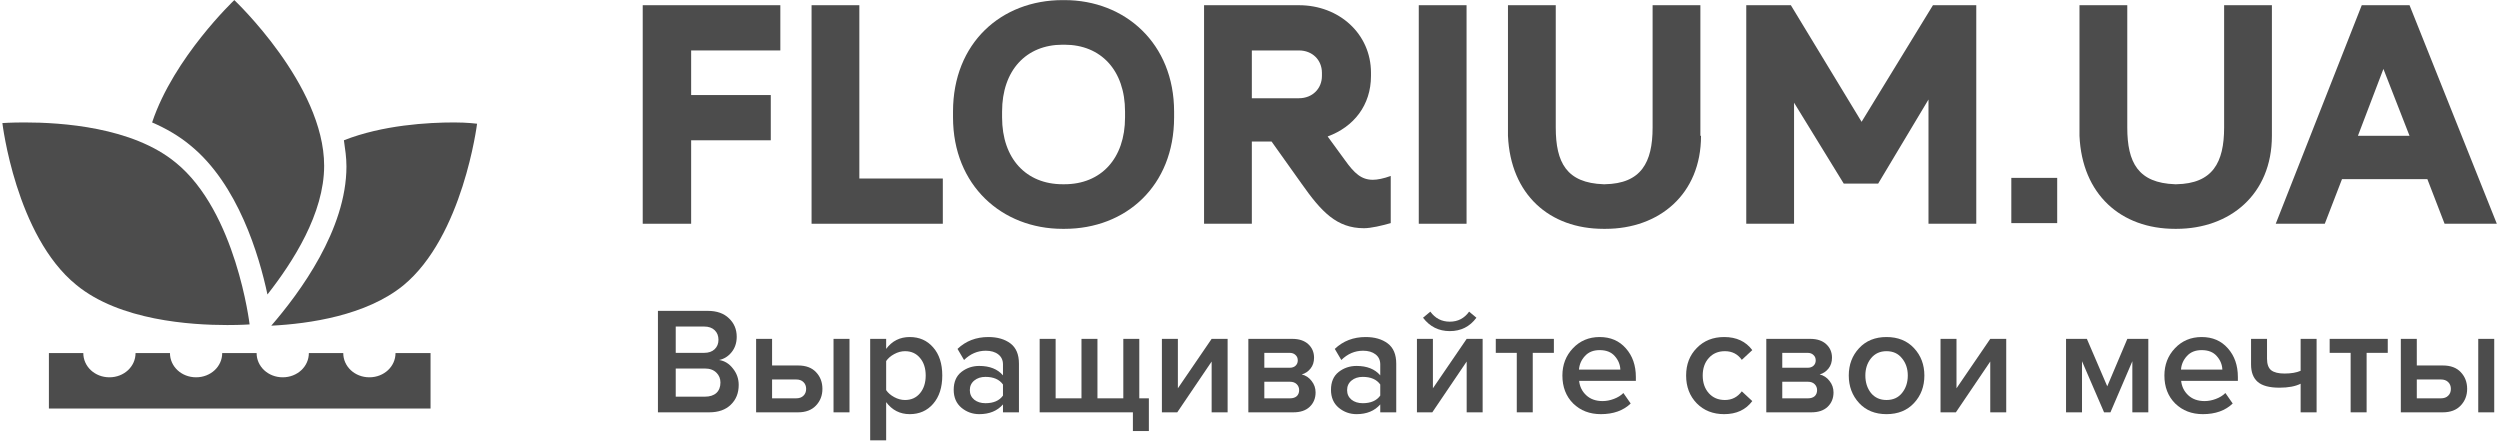 <svg width="214" height="38" viewBox="0 0 214 38" fill="none" xmlns="http://www.w3.org/2000/svg">
<path d="M38.873 10.481C36.637 10.481 32.765 10.699 29.438 12.008C29.547 12.771 29.656 13.48 29.656 14.244C29.656 19.643 25.674 25.043 23.22 27.879C26.492 27.715 31.347 27.006 34.51 24.443C39.637 20.243 40.837 10.59 40.837 10.59C40.837 10.59 40.018 10.481 38.873 10.481Z" fill="#4C4C4C"/>
<path d="M15.039 13.917C11.331 10.863 5.222 10.481 2.113 10.481C0.913 10.481 0.204 10.535 0.204 10.535C0.204 10.535 1.35 20.189 6.531 24.388C10.24 27.443 16.348 27.824 19.457 27.824C20.657 27.824 21.366 27.77 21.366 27.77C21.366 27.77 20.221 18.116 15.039 13.917Z" fill="#4C4C4C"/>
<path d="M16.294 12.444C20.384 15.771 22.184 21.88 22.893 25.207C25.075 22.425 27.747 18.28 27.747 14.19C27.747 7.263 20.057 0.009 20.057 0.009C20.057 0.009 14.876 4.918 13.021 10.481C14.167 10.972 15.312 11.626 16.294 12.444Z" fill="#4C4C4C"/>
<path d="M33.856 30.224C33.856 31.37 32.874 32.297 31.619 32.297C30.365 32.297 29.383 31.37 29.383 30.224H26.438C26.438 31.37 25.456 32.297 24.202 32.297C22.948 32.297 21.966 31.37 21.966 30.224H19.021C19.021 31.37 18.039 32.297 16.785 32.297C15.53 32.297 14.549 31.37 14.549 30.224H11.603C11.603 31.37 10.622 32.297 9.367 32.297C8.113 32.297 7.131 31.37 7.131 30.224H4.186V34.969H36.855V30.224H33.856Z" fill="#4C4C4C"/>
<path d="M55.017 0.446H66.797V4.318H59.162V8.136H65.979V12.008H59.162V19.153H55.017V0.446Z" fill="#4C4C4C"/>
<path d="M69.47 0.446H73.56V15.281H80.705V19.153H69.47V0.446Z" fill="#4C4C4C"/>
<path d="M81.578 9.554C81.578 3.663 85.723 0.009 90.959 0.009H91.122C96.304 0.009 100.503 3.718 100.503 9.554V10.045C100.503 15.935 96.358 19.589 91.122 19.589H90.959C85.778 19.589 81.578 15.88 81.578 10.045V9.554ZM96.304 9.554C96.304 6.009 94.231 3.827 91.122 3.827H90.959C87.85 3.827 85.778 6.009 85.778 9.554V10.045C85.778 13.59 87.85 15.771 90.959 15.771H91.122C94.231 15.771 96.304 13.59 96.304 10.045V9.554Z" fill="#4C4C4C"/>
<path d="M108.848 12.117H107.157V19.153H103.067V0.446H111.193C114.629 0.446 117.356 2.9 117.356 6.227V6.5C117.356 9.009 115.884 10.863 113.647 11.681L115.12 13.699C115.938 14.844 116.538 15.39 117.52 15.39C117.902 15.39 118.447 15.281 119.047 15.062V19.098C118.283 19.317 117.356 19.535 116.756 19.535C114.411 19.535 113.102 18.117 111.411 15.717L108.848 12.117ZM113.157 6.227C113.157 5.136 112.338 4.318 111.193 4.318H107.157V8.409H111.193C112.338 8.409 113.157 7.59 113.157 6.5V6.227Z" fill="#4C4C4C"/>
<path d="M125.537 0.446H121.447V19.153H125.537V0.446Z" fill="#4C4C4C"/>
<path d="M60.707 35.295H56.319V26.611H60.59C61.362 26.611 61.965 26.824 62.4 27.249C62.842 27.666 63.063 28.191 63.063 28.824C63.063 29.345 62.916 29.788 62.621 30.152C62.334 30.508 61.978 30.73 61.553 30.816C62.022 30.886 62.417 31.129 62.738 31.545C63.068 31.953 63.233 32.422 63.233 32.952C63.233 33.646 63.007 34.21 62.556 34.644C62.113 35.078 61.497 35.295 60.707 35.295ZM60.277 30.204C60.659 30.204 60.959 30.1 61.176 29.892C61.393 29.684 61.501 29.415 61.501 29.085C61.501 28.746 61.393 28.473 61.176 28.265C60.959 28.056 60.659 27.952 60.277 27.952H57.843V30.204H60.277ZM60.342 33.954C60.759 33.954 61.084 33.85 61.319 33.642C61.553 33.425 61.67 33.125 61.67 32.743C61.67 32.405 61.553 32.123 61.319 31.897C61.084 31.663 60.759 31.545 60.342 31.545H57.843V33.954H60.342Z" fill="#4C4C4C"/>
<path d="M64.723 29.007H66.09V31.285H68.316C68.984 31.285 69.497 31.476 69.853 31.858C70.217 32.24 70.399 32.717 70.399 33.29C70.399 33.854 70.213 34.332 69.84 34.722C69.475 35.104 68.967 35.295 68.316 35.295H64.723V29.007ZM68.147 32.483H66.09V34.097H68.147C68.416 34.097 68.624 34.023 68.772 33.876C68.928 33.728 69.006 33.533 69.006 33.29C69.006 33.047 68.928 32.852 68.772 32.704C68.624 32.557 68.416 32.483 68.147 32.483ZM72.717 35.295H71.35V29.007H72.717V35.295Z" fill="#4C4C4C"/>
<path d="M77.873 35.451C77.039 35.451 76.367 35.108 75.855 34.423V37.691H74.487V29.007H75.855V29.866C76.358 29.189 77.031 28.85 77.873 28.85C78.697 28.85 79.366 29.145 79.878 29.736C80.398 30.326 80.659 31.129 80.659 32.144C80.659 33.16 80.398 33.967 79.878 34.566C79.366 35.156 78.697 35.451 77.873 35.451ZM77.469 34.24C78.007 34.24 78.437 34.045 78.758 33.655C79.079 33.264 79.24 32.761 79.24 32.144C79.24 31.528 79.079 31.029 78.758 30.647C78.437 30.256 78.007 30.061 77.469 30.061C77.157 30.061 76.848 30.144 76.545 30.309C76.241 30.474 76.011 30.673 75.855 30.907V33.394C76.011 33.629 76.241 33.828 76.545 33.993C76.848 34.158 77.157 34.24 77.469 34.24Z" fill="#4C4C4C"/>
<path d="M87.222 35.295H85.855V34.618C85.369 35.174 84.692 35.451 83.824 35.451C83.251 35.451 82.744 35.269 82.301 34.904C81.858 34.531 81.637 34.019 81.637 33.368C81.637 32.7 81.854 32.192 82.288 31.845C82.731 31.498 83.243 31.324 83.824 31.324C84.718 31.324 85.395 31.593 85.855 32.131V31.194C85.855 30.829 85.721 30.543 85.452 30.335C85.183 30.126 84.827 30.022 84.384 30.022C83.681 30.022 83.061 30.287 82.522 30.816L81.963 29.866C82.674 29.189 83.555 28.85 84.606 28.85C85.378 28.85 86.007 29.033 86.493 29.397C86.979 29.762 87.222 30.339 87.222 31.129V35.295ZM84.358 34.514C85.044 34.514 85.543 34.297 85.855 33.863V32.913C85.543 32.478 85.044 32.261 84.358 32.261C83.968 32.261 83.646 32.366 83.395 32.574C83.143 32.782 83.017 33.056 83.017 33.394C83.017 33.733 83.143 34.006 83.395 34.215C83.646 34.414 83.968 34.514 84.358 34.514Z" fill="#4C4C4C"/>
<path d="M96.156 29.007H97.523V34.097H98.343V36.897H96.976V35.295H88.995V29.007H90.362V34.097H92.575V29.007H93.942V34.097H96.156V29.007Z" fill="#4C4C4C"/>
<path d="M100.774 35.295H99.459V29.007H100.826V33.238L103.716 29.007H105.084V35.295H103.716V30.947L100.774 35.295Z" fill="#4C4C4C"/>
<path d="M110.713 35.295H106.859V29.007H110.622C111.203 29.007 111.659 29.159 111.989 29.462C112.318 29.766 112.483 30.152 112.483 30.621C112.483 30.986 112.384 31.294 112.184 31.545C111.984 31.797 111.733 31.966 111.429 32.053C111.767 32.131 112.049 32.318 112.275 32.613C112.501 32.9 112.614 33.225 112.614 33.59C112.614 34.093 112.444 34.505 112.106 34.826C111.776 35.139 111.312 35.295 110.713 35.295ZM110.426 34.097C110.669 34.097 110.86 34.037 110.999 33.915C111.138 33.785 111.207 33.611 111.207 33.394C111.207 33.195 111.138 33.025 110.999 32.886C110.86 32.748 110.669 32.678 110.426 32.678H108.226V34.097H110.426ZM110.387 31.48C110.604 31.48 110.773 31.424 110.895 31.311C111.025 31.19 111.09 31.038 111.09 30.855C111.09 30.656 111.025 30.5 110.895 30.387C110.773 30.265 110.604 30.204 110.387 30.204H108.226V31.48H110.387Z" fill="#4C4C4C"/>
<path d="M119.518 35.295H118.15V34.618C117.664 35.174 116.987 35.451 116.119 35.451C115.547 35.451 115.039 35.269 114.596 34.904C114.153 34.531 113.932 34.019 113.932 33.368C113.932 32.7 114.149 32.192 114.583 31.845C115.026 31.498 115.538 31.324 116.119 31.324C117.013 31.324 117.69 31.593 118.15 32.131V31.194C118.15 30.829 118.016 30.543 117.747 30.335C117.478 30.126 117.122 30.022 116.679 30.022C115.976 30.022 115.356 30.287 114.817 30.816L114.258 29.866C114.969 29.189 115.85 28.85 116.901 28.85C117.673 28.85 118.302 29.033 118.788 29.397C119.274 29.762 119.518 30.339 119.518 31.129V35.295ZM116.653 34.514C117.339 34.514 117.838 34.297 118.15 33.863V32.913C117.838 32.478 117.339 32.261 116.653 32.261C116.263 32.261 115.941 32.366 115.69 32.574C115.438 32.782 115.312 33.056 115.312 33.394C115.312 33.733 115.438 34.006 115.69 34.215C115.941 34.414 116.263 34.514 116.653 34.514Z" fill="#4C4C4C"/>
<path d="M122.605 35.295H121.29V29.007H122.657V33.238L125.547 29.007H126.914V35.295H125.547V30.947L122.605 35.295ZM126.381 27.197C125.816 27.961 125.057 28.343 124.102 28.343C123.156 28.343 122.392 27.961 121.811 27.197L122.436 26.676C122.852 27.249 123.408 27.535 124.102 27.535C124.797 27.535 125.348 27.249 125.756 26.676L126.381 27.197Z" fill="#4C4C4C"/>
<path d="M131.203 35.295H129.836V30.204H128.039V29.007H133.012V30.204H131.203V35.295Z" fill="#4C4C4C"/>
<path d="M137.035 35.451C136.08 35.451 135.29 35.148 134.665 34.54C134.049 33.924 133.741 33.125 133.741 32.144C133.741 31.224 134.041 30.447 134.639 29.814C135.247 29.172 136.011 28.85 136.931 28.85C137.86 28.85 138.606 29.172 139.17 29.814C139.743 30.456 140.03 31.276 140.03 32.275V32.6H135.173C135.225 33.095 135.429 33.507 135.785 33.837C136.141 34.167 136.605 34.332 137.178 34.332C137.499 34.332 137.821 34.271 138.142 34.149C138.472 34.028 138.745 33.859 138.962 33.642L139.587 34.54C138.953 35.148 138.103 35.451 137.035 35.451ZM138.702 31.637C138.684 31.203 138.524 30.816 138.22 30.478C137.925 30.139 137.495 29.97 136.931 29.97C136.393 29.97 135.972 30.139 135.668 30.478C135.364 30.808 135.195 31.194 135.16 31.637H138.702Z" fill="#4C4C4C"/>
<path d="M147.587 35.451C146.632 35.451 145.851 35.143 145.244 34.527C144.636 33.902 144.332 33.108 144.332 32.144C144.332 31.19 144.636 30.404 145.244 29.788C145.851 29.163 146.632 28.85 147.587 28.85C148.638 28.85 149.44 29.224 149.996 29.97L149.098 30.803C148.75 30.309 148.269 30.061 147.652 30.061C147.08 30.061 146.619 30.256 146.272 30.647C145.925 31.029 145.752 31.528 145.752 32.144C145.752 32.761 145.925 33.264 146.272 33.655C146.619 34.045 147.08 34.24 147.652 34.24C148.251 34.24 148.733 33.993 149.098 33.498L149.996 34.332C149.44 35.078 148.638 35.451 147.587 35.451Z" fill="#4C4C4C"/>
<path d="M155.049 35.295H151.195V29.007H154.957C155.539 29.007 155.995 29.159 156.324 29.462C156.654 29.766 156.819 30.152 156.819 30.621C156.819 30.986 156.719 31.294 156.52 31.545C156.32 31.797 156.068 31.966 155.765 32.053C156.103 32.131 156.385 32.318 156.611 32.613C156.837 32.9 156.949 33.225 156.949 33.59C156.949 34.093 156.78 34.505 156.442 34.826C156.112 35.139 155.647 35.295 155.049 35.295ZM154.762 34.097C155.005 34.097 155.196 34.037 155.335 33.915C155.474 33.785 155.543 33.611 155.543 33.394C155.543 33.195 155.474 33.025 155.335 32.886C155.196 32.748 155.005 32.678 154.762 32.678H152.562V34.097H154.762ZM154.723 31.48C154.94 31.48 155.109 31.424 155.231 31.311C155.361 31.19 155.426 31.038 155.426 30.855C155.426 30.656 155.361 30.5 155.231 30.387C155.109 30.265 154.94 30.204 154.723 30.204H152.562V31.48H154.723Z" fill="#4C4C4C"/>
<path d="M161.484 35.451C160.512 35.451 159.73 35.135 159.14 34.501C158.55 33.859 158.255 33.073 158.255 32.144C158.255 31.216 158.55 30.434 159.14 29.801C159.73 29.167 160.512 28.85 161.484 28.85C162.465 28.85 163.25 29.167 163.84 29.801C164.431 30.434 164.726 31.216 164.726 32.144C164.726 33.082 164.431 33.867 163.84 34.501C163.25 35.135 162.465 35.451 161.484 35.451ZM161.484 34.24C162.048 34.24 162.491 34.041 162.812 33.642C163.142 33.234 163.307 32.735 163.307 32.144C163.307 31.563 163.142 31.072 162.812 30.673C162.491 30.265 162.048 30.061 161.484 30.061C160.928 30.061 160.486 30.265 160.156 30.673C159.835 31.072 159.674 31.563 159.674 32.144C159.674 32.735 159.835 33.234 160.156 33.642C160.486 34.041 160.928 34.24 161.484 34.24Z" fill="#4C4C4C"/>
<path d="M167.424 35.295H166.109V29.007H167.476V33.238L170.366 29.007H171.733V35.295H170.366V30.947L167.424 35.295Z" fill="#4C4C4C"/>
<path d="M183.896 35.295H182.529V30.921L180.654 35.295H180.108L178.22 30.921V35.295H176.853V29.007H178.636L180.381 33.069L182.1 29.007H183.896V35.295Z" fill="#4C4C4C"/>
<path d="M188.567 35.451C187.613 35.451 186.823 35.148 186.198 34.54C185.581 33.924 185.273 33.125 185.273 32.144C185.273 31.224 185.573 30.447 186.172 29.814C186.779 29.172 187.543 28.85 188.463 28.85C189.392 28.85 190.138 29.172 190.703 29.814C191.275 30.456 191.562 31.276 191.562 32.275V32.6H186.706C186.758 33.095 186.962 33.507 187.317 33.837C187.673 34.167 188.138 34.332 188.711 34.332C189.032 34.332 189.353 34.271 189.674 34.149C190.004 34.028 190.277 33.859 190.494 33.642L191.119 34.54C190.486 35.148 189.635 35.451 188.567 35.451ZM190.234 31.637C190.217 31.203 190.056 30.816 189.752 30.478C189.457 30.139 189.027 29.97 188.463 29.97C187.925 29.97 187.504 30.139 187.2 30.478C186.896 30.808 186.727 31.194 186.693 31.637H190.234Z" fill="#4C4C4C"/>
<path d="M192.69 29.007H194.057V30.699C194.057 31.168 194.174 31.498 194.409 31.689C194.652 31.88 195.033 31.975 195.554 31.975C196.118 31.975 196.578 31.897 196.934 31.741V29.007H198.301V35.295H196.934V32.847C196.483 33.073 195.88 33.186 195.125 33.186C194.265 33.186 193.645 33.021 193.263 32.691C192.881 32.361 192.69 31.862 192.69 31.194V29.007Z" fill="#4C4C4C"/>
<path d="M202.582 35.295H201.215V30.204H199.419V29.007H204.392V30.204H202.582V35.295Z" fill="#4C4C4C"/>
<path d="M205.511 29.007H206.878V31.285H209.105C209.773 31.285 210.285 31.476 210.641 31.858C211.006 32.24 211.188 32.717 211.188 33.29C211.188 33.854 211.001 34.332 210.628 34.722C210.264 35.104 209.756 35.295 209.105 35.295H205.511V29.007ZM208.936 32.483H206.878V34.097H208.936C209.205 34.097 209.413 34.023 209.561 33.876C209.717 33.728 209.795 33.533 209.795 33.29C209.795 33.047 209.717 32.852 209.561 32.704C209.413 32.557 209.205 32.483 208.936 32.483ZM213.506 35.295H212.138V29.007H213.506V35.295Z" fill="#4C4C4C"/>
<path d="M145.608 11.626C145.608 16.644 142.008 19.589 137.427 19.589H137.263C132.627 19.589 129.3 16.644 129.082 11.626V0.446H133.173V10.917C133.173 13.917 134.1 15.662 137.263 15.771H137.372C140.481 15.717 141.463 13.917 141.463 10.917V0.446H145.553V11.626H145.608Z" fill="#4C4C4C"/>
<path d="M194.475 11.626C194.475 16.644 190.876 19.589 186.295 19.589H186.185C181.55 19.589 178.223 16.644 178.004 11.626V0.446H182.095V10.917C182.095 13.917 183.022 15.662 186.185 15.771H186.295C189.403 15.717 190.385 13.917 190.385 10.917V0.446H194.475V11.626Z" fill="#4C4C4C"/>
<path d="M153.571 8.79V19.153H149.48V0.446H153.298L159.352 10.427L165.46 0.446H169.169V19.153H165.079V8.518L160.77 15.717H157.825L153.571 8.79Z" fill="#4C4C4C"/>
<path d="M176.096 15.226H172.169V19.098H176.096V15.226Z" fill="#4C4C4C"/>
<path d="M213.728 19.153H209.256L207.783 15.335H200.475L199.002 19.153H194.803L202.166 0.446H206.256L213.728 19.153ZM201.838 11.626H206.256L204.02 5.9L201.838 11.626Z" fill="#4C4C4C"/>
</svg>
